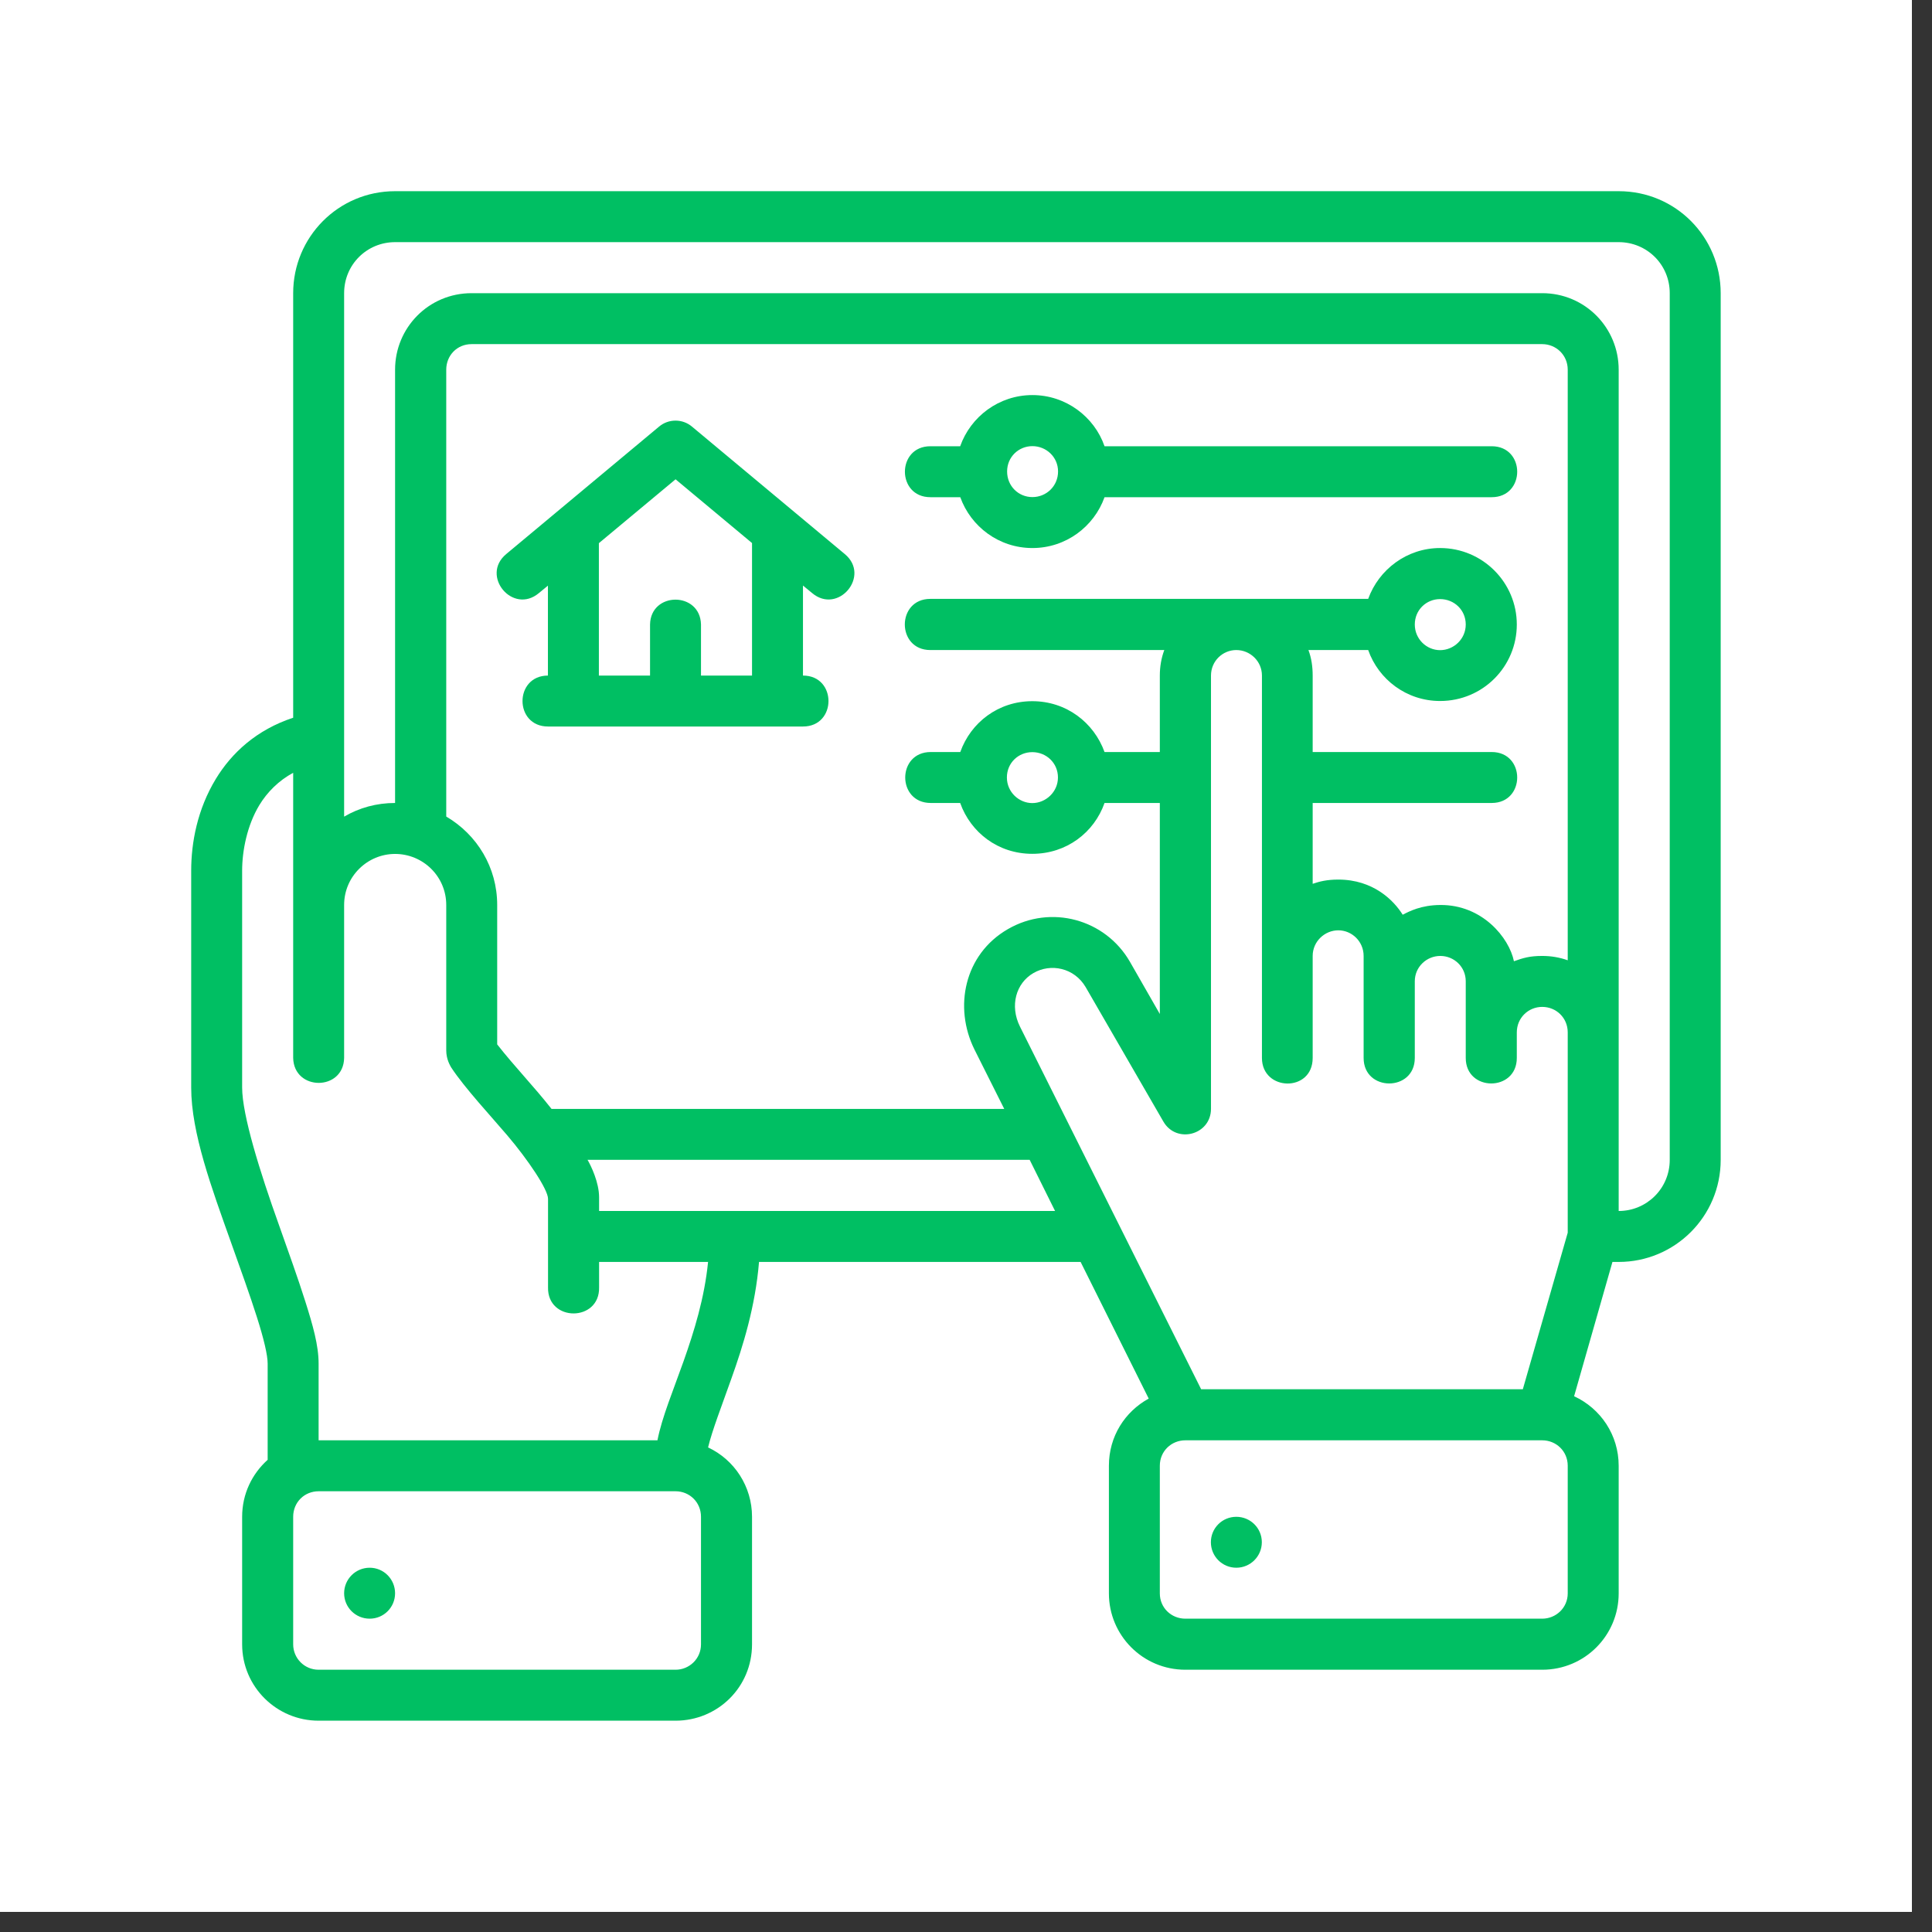 <svg xmlns="http://www.w3.org/2000/svg" xmlns:xlink="http://www.w3.org/1999/xlink" width="95" zoomAndPan="magnify" viewBox="0 0 71.25 71.25" height="95" preserveAspectRatio="xMidYMid meet" version="1.0"><rect x="0" y="0" width="71.25" height="71.25" fill="#333333" stroke="none"/><defs><clipPath id="959d886a24"><path d="M 0 0 L 70.508 0 L 70.508 70.508 L 0 70.508 Z M 0 0 " clip-rule="nonzero"/></clipPath><clipPath id="24df5db69f"><path d="M 7.051 7.051 L 63.457 7.051 L 63.457 63.457 L 7.051 63.457 Z M 7.051 7.051 " clip-rule="nonzero"/></clipPath></defs><g clip-path="url(#959d886a24)"><path fill="#ffffff" d="M 0 0 L 70.508 0 L 70.508 70.508 L 0 70.508 Z M 0 0 " fill-opacity="1" fill-rule="nonzero"/><path fill="#ffffff" d="M 0 0 L 70.508 0 L 70.508 70.508 L 0 70.508 Z M 0 0 " fill-opacity="1" fill-rule="nonzero"/></g><g clip-path="url(#24df5db69f)"><path fill="#00bf63" d="M 14.57 7.051 C 12.473 7.051 10.812 8.746 10.812 10.812 L 10.812 26.469 C 9.461 26.914 8.543 27.766 7.961 28.723 C 7.277 29.848 7.051 31.078 7.051 32.109 L 7.051 40.109 C 7.051 41.777 7.809 43.824 8.516 45.809 C 8.871 46.805 9.219 47.77 9.473 48.57 C 9.73 49.375 9.871 49.977 9.871 50.289 L 9.871 53.836 C 9.297 54.352 8.93 55.09 8.93 55.938 L 8.93 60.641 C 8.93 62.207 10.203 63.457 11.75 63.457 L 24.914 63.457 C 26.461 63.457 27.734 62.227 27.734 60.641 L 27.734 55.938 C 27.734 54.82 27.086 53.836 26.113 53.379 C 26.27 52.734 26.605 51.879 26.973 50.84 C 27.406 49.629 27.855 48.184 27.992 46.539 L 39.852 46.539 L 42.363 51.578 C 41.488 52.059 40.895 52.969 40.895 54.055 L 40.895 58.762 C 40.895 60.309 42.145 61.578 43.715 61.578 L 56.875 61.578 C 58.449 61.578 59.695 60.309 59.695 58.762 L 59.695 54.055 C 59.695 52.926 59.035 51.945 58.051 51.492 L 59.465 46.539 L 59.695 46.539 C 61.762 46.539 63.457 44.867 63.457 42.773 L 63.457 10.812 C 63.457 8.746 61.801 7.051 59.695 7.051 Z M 14.57 8.93 L 59.695 8.93 C 60.734 8.93 61.578 9.754 61.578 10.812 L 61.578 42.773 C 61.578 43.832 60.727 44.66 59.695 44.66 L 59.695 13.633 C 59.695 12.086 58.453 10.812 56.875 10.812 L 17.391 10.812 C 15.809 10.812 14.57 12.086 14.57 13.633 L 14.57 29.613 C 13.887 29.613 13.25 29.789 12.691 30.117 L 12.691 10.812 C 12.691 9.754 13.535 8.93 14.57 8.93 Z M 17.391 12.691 L 56.875 12.691 C 57.387 12.691 57.816 13.094 57.816 13.633 L 57.816 35.414 C 57.52 35.309 57.211 35.254 56.875 35.254 C 56.41 35.254 56.176 35.328 55.832 35.449 C 55.656 34.582 54.664 33.363 53.117 33.375 C 52.414 33.379 51.98 33.605 51.73 33.734 C 51.402 33.207 50.645 32.438 49.355 32.438 C 48.934 32.438 48.66 32.508 48.41 32.594 L 48.41 29.613 L 55.012 29.613 C 56.266 29.613 56.266 27.734 55.012 27.734 L 48.41 27.734 L 48.41 24.914 C 48.41 24.578 48.363 24.266 48.254 23.973 L 50.457 23.973 C 50.84 25.059 51.871 25.852 53.109 25.852 C 54.691 25.852 55.938 24.578 55.938 23.031 C 55.938 21.484 54.68 20.211 53.109 20.211 C 51.883 20.211 50.848 21.004 50.457 22.086 L 34.309 22.086 C 33.055 22.086 33.055 23.973 34.309 23.973 L 42.938 23.973 C 42.828 24.266 42.773 24.586 42.773 24.914 L 42.773 27.734 L 40.734 27.734 C 40.34 26.645 39.324 25.859 38.07 25.859 C 36.816 25.859 35.801 26.645 35.414 27.734 L 34.324 27.734 C 33.07 27.734 33.07 29.613 34.324 29.613 L 35.41 29.613 C 35.797 30.699 36.805 31.488 38.07 31.488 C 39.336 31.488 40.352 30.699 40.734 29.613 L 42.773 29.613 L 42.773 37.395 L 41.668 35.465 C 40.762 33.898 38.758 33.344 37.168 34.266 C 35.559 35.195 35.164 37.148 35.938 38.707 L 37.035 40.895 L 20.34 40.895 C 19.652 40.023 18.977 39.336 18.336 38.516 L 18.336 33.375 C 18.336 31.992 17.598 30.785 16.457 30.113 L 16.457 13.633 C 16.457 13.113 16.852 12.691 17.391 12.691 Z M 38.074 14.57 C 36.84 14.57 35.797 15.363 35.41 16.457 L 34.312 16.457 C 33.059 16.457 33.059 18.336 34.312 18.336 L 35.414 18.336 C 35.801 19.418 36.836 20.211 38.074 20.211 C 39.312 20.211 40.348 19.418 40.734 18.336 L 55.012 18.336 C 56.266 18.336 56.266 16.457 55.012 16.457 L 40.734 16.457 C 40.359 15.371 39.309 14.57 38.074 14.57 Z M 24.914 15.512 C 24.688 15.512 24.477 15.59 24.309 15.73 L 18.668 20.434 C 17.707 21.234 18.914 22.68 19.875 21.871 L 20.207 21.598 L 20.207 24.914 C 18.957 24.918 18.957 26.793 20.211 26.793 L 29.613 26.793 C 30.867 26.793 30.867 24.914 29.613 24.914 L 29.613 21.594 L 29.949 21.871 C 30.91 22.68 32.121 21.234 31.156 20.434 L 25.516 15.73 C 25.348 15.59 25.137 15.512 24.914 15.512 Z M 38.074 16.453 C 38.582 16.453 39.02 16.852 39.02 17.387 C 39.02 17.926 38.59 18.332 38.074 18.332 C 37.559 18.332 37.141 17.926 37.141 17.387 C 37.141 16.852 37.566 16.453 38.074 16.453 Z M 24.914 17.676 L 27.734 20.027 L 27.734 24.914 L 25.852 24.914 L 25.852 23.031 C 25.824 21.809 23.996 21.809 23.973 23.031 L 23.973 24.914 L 22.086 24.914 L 22.086 20.031 Z M 53.109 22.094 C 53.625 22.094 54.055 22.492 54.055 23.031 C 54.055 23.57 53.609 23.977 53.109 23.977 C 52.613 23.977 52.176 23.57 52.176 23.031 C 52.176 22.492 52.602 22.094 53.109 22.094 Z M 45.594 23.973 C 46.098 23.973 46.539 24.379 46.539 24.914 L 46.539 39.016 C 46.539 40.25 48.41 40.297 48.41 39.016 L 48.41 35.254 C 48.41 34.715 48.859 34.309 49.355 34.309 C 49.852 34.309 50.289 34.715 50.289 35.254 L 50.289 39.016 C 50.289 40.27 52.176 40.27 52.176 39.016 L 52.176 36.188 C 52.176 35.656 52.613 35.254 53.117 35.254 C 53.625 35.254 54.055 35.656 54.055 36.188 L 54.055 39.016 C 54.055 40.27 55.938 40.27 55.938 39.016 L 55.938 38.074 C 55.938 37.535 56.367 37.133 56.875 37.133 C 57.391 37.133 57.816 37.535 57.816 38.074 L 57.816 45.461 L 56.16 51.234 L 44.297 51.234 L 37.617 37.863 C 37.23 37.09 37.469 36.258 38.109 35.887 C 38.75 35.512 39.621 35.691 40.039 36.406 L 42.902 41.359 C 43.383 42.195 44.656 41.859 44.66 40.895 L 44.66 24.914 C 44.66 24.379 45.09 23.973 45.594 23.973 Z M 38.07 27.738 C 38.582 27.738 39.016 28.133 39.016 28.672 C 39.016 29.211 38.562 29.617 38.07 29.617 C 37.578 29.617 37.133 29.211 37.133 28.672 C 37.133 28.133 37.559 27.738 38.07 27.738 Z M 10.812 28.5 L 10.812 39.016 C 10.84 40.242 12.668 40.242 12.691 39.016 L 12.691 33.375 C 12.691 32.316 13.555 31.492 14.57 31.492 C 15.594 31.492 16.457 32.316 16.457 33.375 L 16.457 38.738 C 16.457 39.062 16.598 39.293 16.637 39.363 C 17.133 40.121 18.156 41.219 18.711 41.875 C 19.469 42.766 20.211 43.867 20.211 44.211 L 20.211 47.477 C 20.184 48.758 22.121 48.758 22.094 47.477 L 22.094 46.539 L 26.113 46.539 C 25.98 47.871 25.602 49.09 25.207 50.207 C 24.836 51.254 24.41 52.273 24.246 53.117 L 11.75 53.117 L 11.75 50.289 C 11.75 49.613 11.535 48.867 11.262 48.004 C 10.988 47.137 10.637 46.164 10.289 45.18 C 9.582 43.211 8.93 41.113 8.93 40.109 L 8.93 32.109 C 8.93 31.371 9.113 30.441 9.562 29.695 C 9.852 29.215 10.281 28.785 10.812 28.5 Z M 21.668 42.773 L 37.973 42.773 L 38.91 44.66 L 22.094 44.66 L 22.094 44.156 C 22.094 43.602 21.793 42.988 21.668 42.773 Z M 43.715 53.117 L 56.875 53.117 C 57.387 53.117 57.816 53.516 57.816 54.055 L 57.816 58.762 C 57.816 59.297 57.379 59.695 56.875 59.695 L 43.715 59.695 C 43.199 59.695 42.773 59.297 42.773 58.762 L 42.773 54.055 C 42.773 53.516 43.199 53.117 43.715 53.117 Z M 11.75 54.996 L 24.914 54.996 C 25.426 54.996 25.852 55.398 25.852 55.938 L 25.852 60.641 C 25.852 61.176 25.418 61.578 24.914 61.578 L 11.75 61.578 C 11.227 61.578 10.812 61.156 10.812 60.641 L 10.812 55.938 C 10.812 55.398 11.23 54.996 11.75 54.996 Z M 45.594 55.938 C 45.074 55.938 44.656 56.355 44.656 56.875 C 44.656 57.395 45.074 57.816 45.594 57.816 C 46.113 57.816 46.535 57.395 46.535 56.875 C 46.535 56.355 46.113 55.938 45.594 55.938 Z M 13.633 57.816 C 13.113 57.816 12.691 58.238 12.691 58.758 C 12.691 59.277 13.113 59.695 13.633 59.695 C 14.152 59.695 14.57 59.277 14.57 58.758 C 14.57 58.238 14.152 57.816 13.633 57.816 " fill-opacity="1" fill-rule="nonzero"/></g></svg>